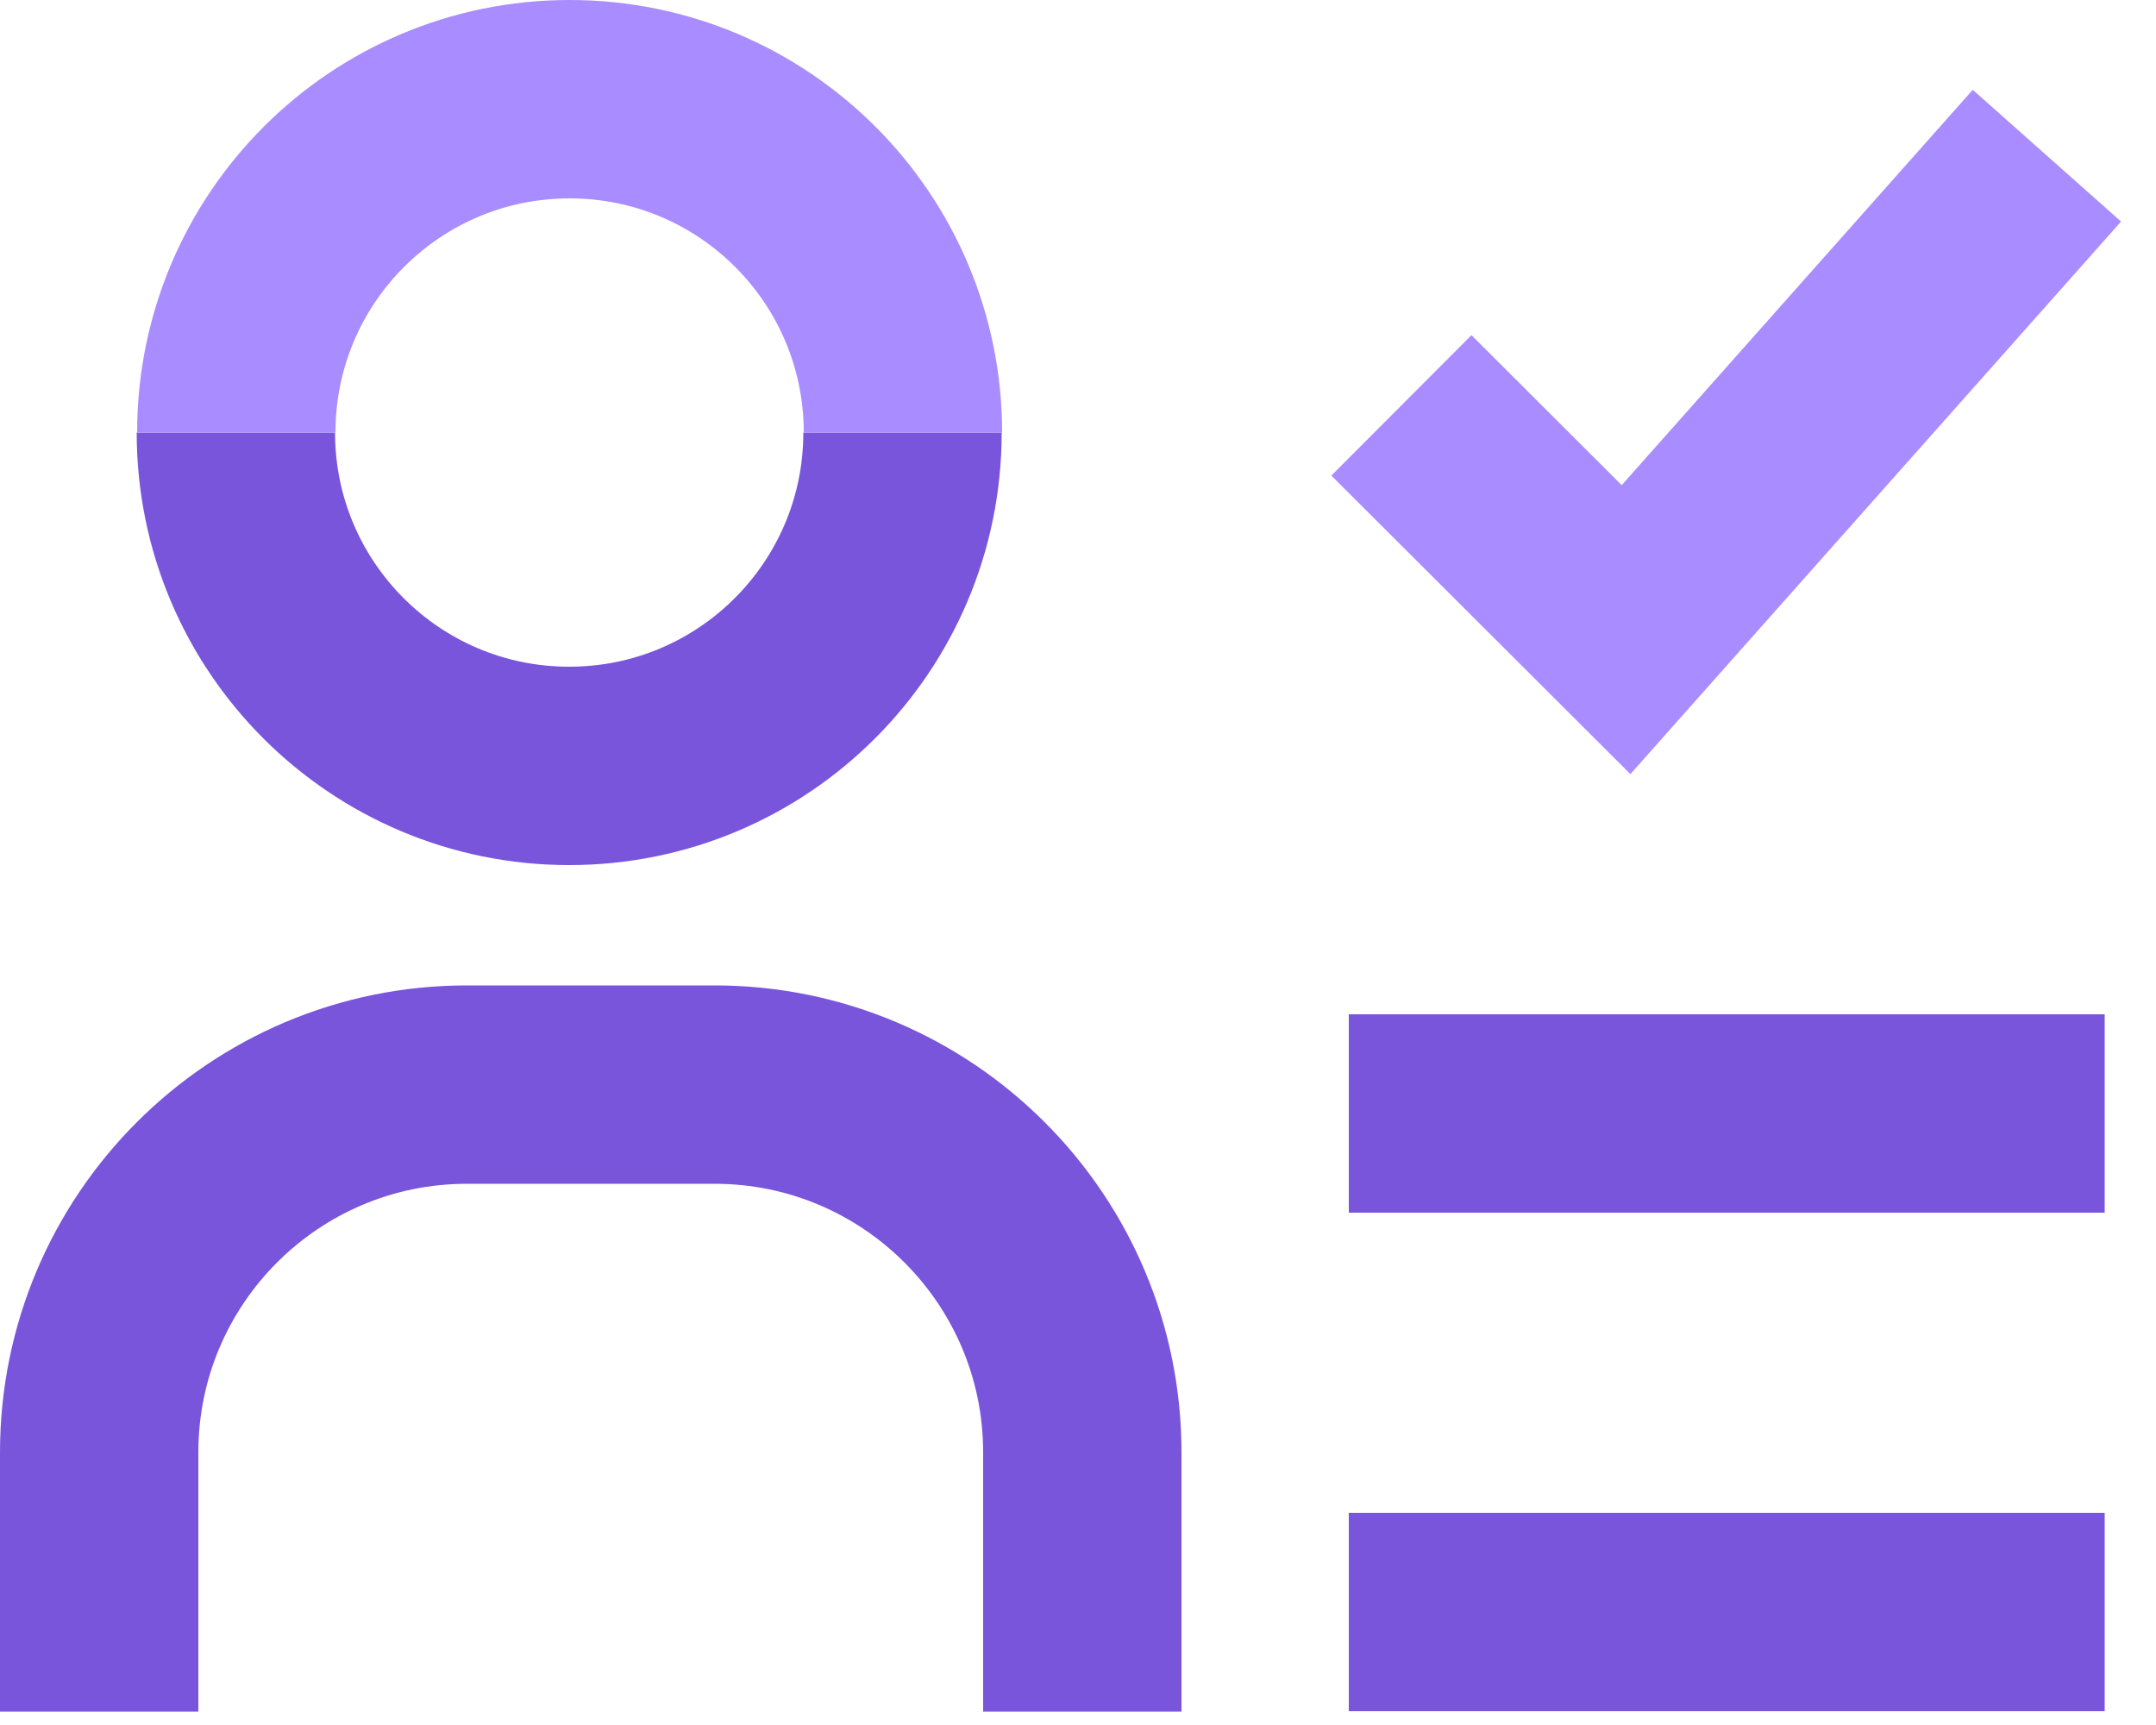 <svg width="50" height="40" viewBox="0 0 50 40" fill="none" xmlns="http://www.w3.org/2000/svg">
<g clip-path="url(#clip0_34_294)">
<path d="M20.93 10.03C20.93 14.3 17.47 17.76 13.2 17.76C8.93 17.76 5.47 14.3 5.47 10.03" stroke="#7955DB" stroke-width="4.6" stroke-miterlimit="10"/>
<path d="M5.48 10.03C5.48 5.76 8.94 2.3 13.21 2.3C17.48 2.3 20.94 5.76 20.94 10.03" stroke="#A98CFF" stroke-width="4.6" stroke-miterlimit="10"/>
<path d="M25.1 39.69V33.68C25.1 28.97 21.28 25.15 16.57 25.15H10.83C6.12 25.15 2.3 28.97 2.3 33.68V39.69" stroke="#7955DB" stroke-width="4.6" stroke-miterlimit="10"/>
<path d="M32.5 9.4L37.71 14.6L47.47 3.61" stroke="#A98CFF" stroke-width="4.6" stroke-miterlimit="10"/>
<path d="M31.28 37.38H48.81" stroke="#7955DB" stroke-width="4.6" stroke-miterlimit="10"/>
<path d="M31.28 25.82H48.81" stroke="#7955DB" stroke-width="4.6" stroke-miterlimit="10"/>
</g>
<defs>
<clipPath id="clip0_34_294">
<rect width="49.19" height="39.69" fill="white"/>
</clipPath>
</defs>
</svg>
